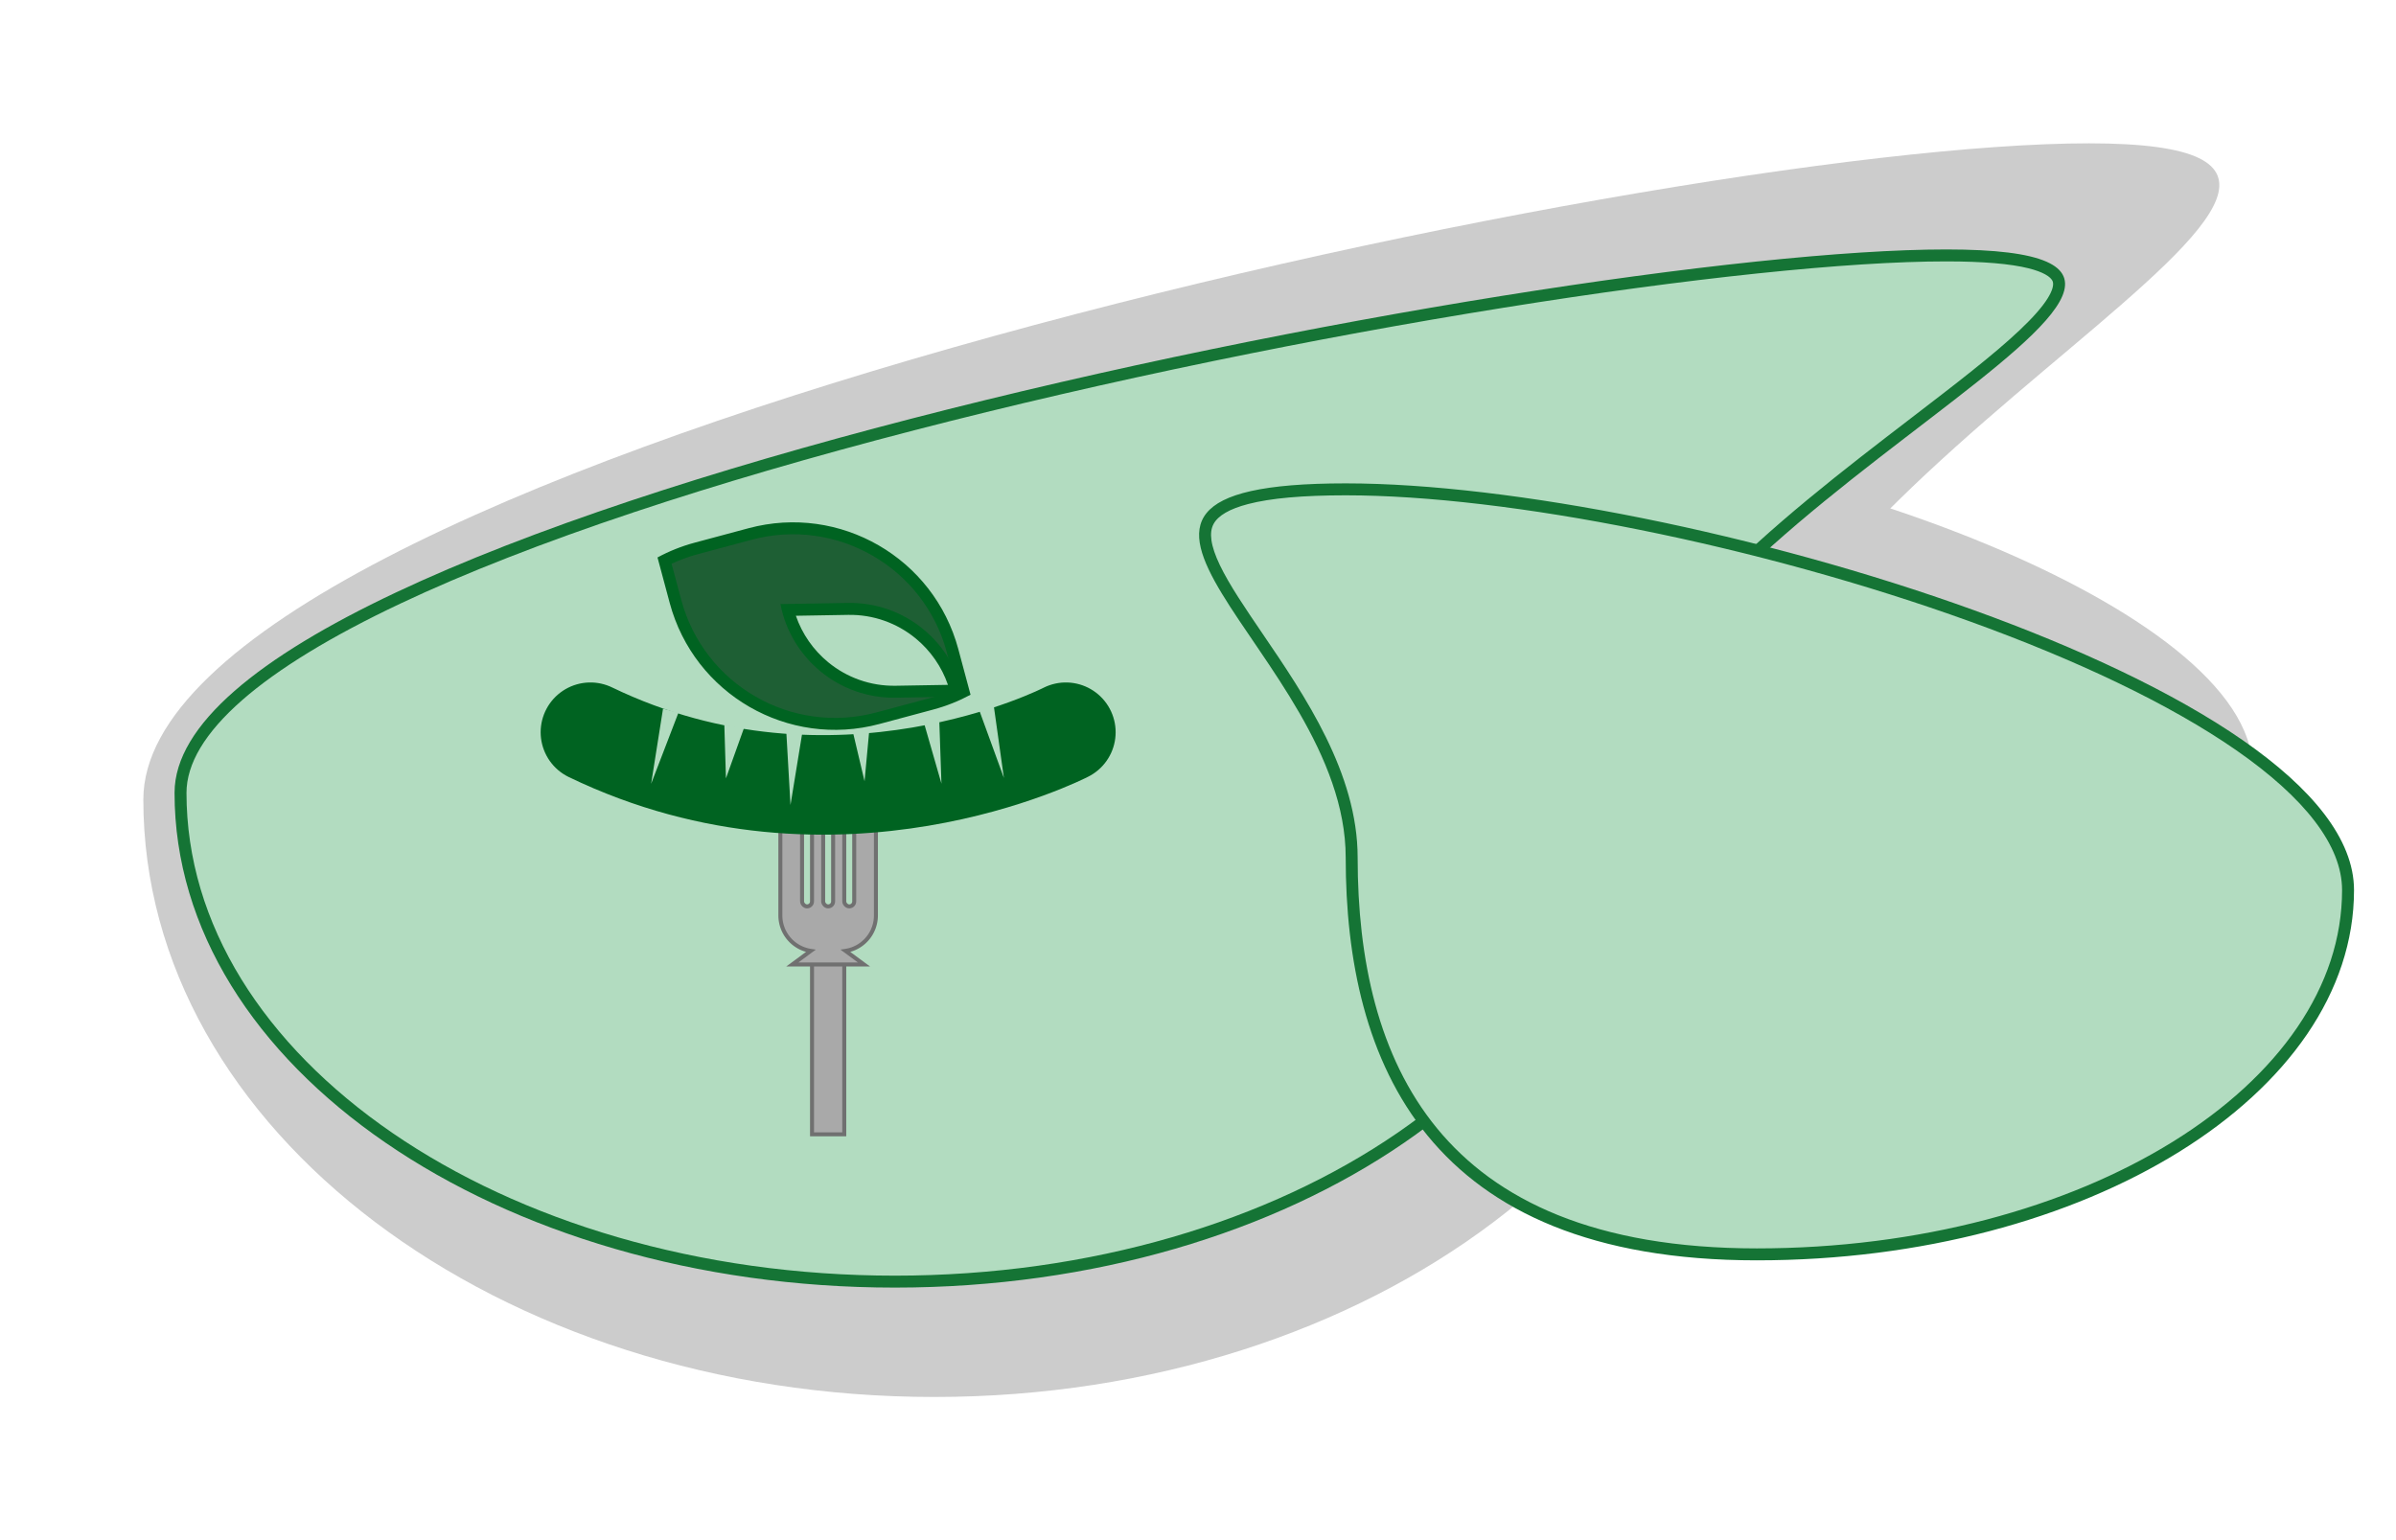 <svg xmlns="http://www.w3.org/2000/svg" width="601.776" height="386.895" viewBox="0 0 601.776 386.895">
  <g id="Group_29" data-name="Group 29" transform="translate(82.702 -664.342)">
    <path id="Path_12" data-name="Path 12" d="M35.583-9.16c57.712,0,176.424,40.8,176.424,82.048s-46.785,74.692-104.5,74.692S35.583,107.568,35.583,66.317-22.129-9.16,35.583-9.16Z" transform="translate(271.067 784.749)" fill="#ccc"/>
    <path id="Path_11" data-name="Path 11" d="M488.642-11.917c109.72,0-91.312,81.962-91.312,164.837S308.385,302.978,198.665,302.978,0,235.795,0,152.92,378.922-11.917,488.642-11.917Z" transform="translate(-46.702 712.259)" fill="#ccc"/>
    <g id="Path_9" data-name="Path 9" transform="translate(-38.862 738.917)" fill="#b2dcc0">
      <path d="M 180.916 247.347 C 168.711 247.347 156.514 246.502 144.664 244.837 C 133.119 243.214 121.764 240.793 110.914 237.641 C 100.267 234.548 89.999 230.72 80.396 226.264 C 70.892 221.854 61.956 216.791 53.838 211.215 C 45.731 205.646 38.372 199.52 31.967 193.009 C 25.512 186.446 19.97 179.433 15.495 172.166 C 10.945 164.779 7.453 157.052 5.113 149.199 C 2.716 141.152 1.5 132.87 1.5 124.584 C 1.5 120.664 2.741 116.602 5.187 112.511 C 7.601 108.475 11.242 104.314 16.01 100.144 C 25.15 92.149 38.645 83.911 56.119 75.66 C 72.336 68.001 92.121 60.263 114.926 52.658 C 136.024 45.623 159.735 38.689 185.4 32.05 C 209.269 25.875 234.565 20.02 260.584 14.646 C 285.158 9.571 309.705 5.061 333.542 1.242 C 356.669 -2.464 378.132 -5.363 397.335 -7.375 C 416.608 -9.393 432.64 -10.417 444.986 -10.417 C 454.242 -10.417 461.332 -9.814 466.06 -8.626 C 470.143 -7.6 472.527 -6.156 473.146 -4.332 C 473.611 -2.962 473.139 -1.127 471.743 1.121 C 470.297 3.449 467.905 6.176 464.432 9.459 C 457.77 15.755 448.233 23.069 437.19 31.537 C 420.478 44.352 401.537 58.878 386.513 74.592 C 368.896 93.018 360.332 109.371 360.332 124.584 C 360.332 132.87 359.117 141.152 356.719 149.199 C 354.38 157.052 350.887 164.779 346.338 172.166 C 341.863 179.433 336.321 186.446 329.865 193.009 C 323.461 199.52 316.102 205.646 307.994 211.215 C 299.876 216.791 290.941 221.854 281.437 226.264 C 271.834 230.72 261.566 234.548 250.919 237.641 C 240.069 240.793 228.714 243.214 217.168 244.837 C 205.319 246.502 193.122 247.347 180.916 247.347 Z" stroke="none"/>
      <path d="M 444.986 -8.917 C 432.692 -8.917 416.712 -7.896 397.491 -5.883 C 378.315 -3.874 356.88 -0.979 333.779 2.723 C 309.964 6.539 285.44 11.045 260.888 16.115 C 234.893 21.484 209.621 27.334 185.776 33.502 C 160.144 40.133 136.466 47.056 115.4 54.081 C 92.652 61.667 72.923 69.383 56.759 77.016 C 39.411 85.208 26.033 93.369 16.997 101.273 C 12.348 105.34 8.807 109.38 6.474 113.281 C 4.169 117.136 3 120.939 3 124.584 C 3 132.725 4.195 140.862 6.551 148.771 C 8.853 156.497 12.291 164.104 16.772 171.38 C 21.188 178.551 26.66 185.474 33.036 191.957 C 39.374 198.4 46.659 204.464 54.688 209.978 C 62.737 215.507 71.599 220.528 81.027 224.903 C 90.561 229.328 100.758 233.129 111.332 236.201 C 122.114 239.333 133.398 241.739 144.873 243.351 C 156.654 245.007 168.78 245.847 180.916 245.847 C 193.052 245.847 205.179 245.007 216.96 243.351 C 228.434 241.739 239.719 239.333 250.5 236.201 C 261.075 233.129 271.271 229.328 280.805 224.903 C 290.234 220.528 299.096 215.507 307.145 209.978 C 315.174 204.464 322.458 198.4 328.796 191.957 C 335.172 185.474 340.644 178.551 345.061 171.38 C 349.541 164.104 352.98 156.497 355.282 148.771 C 357.638 140.862 358.832 132.725 358.832 124.584 C 358.832 108.966 367.532 92.274 385.429 73.555 C 400.532 57.757 419.522 43.195 436.277 30.347 C 447.287 21.904 456.796 14.612 463.401 8.369 C 466.78 5.176 469.092 2.546 470.468 0.329 C 471.584 -1.467 472.03 -2.951 471.725 -3.851 C 471.3 -5.105 469.102 -6.315 465.695 -7.172 C 461.086 -8.33 454.119 -8.917 444.986 -8.917 M 444.986 -11.917 C 544.904 -11.917 361.832 55.956 361.832 124.584 C 361.832 193.212 280.833 248.847 180.916 248.847 C 80.999 248.847 -6.103515625e-05 193.212 -6.103515625e-05 124.584 C -6.103515625e-05 55.956 345.069 -11.917 444.986 -11.917 Z" stroke="none" fill="#157435"/>
    </g>
    <g id="Path_10" data-name="Path 10" transform="translate(208.53 794.917)" fill="#b2dcc0">
      <path d="M 150 184.5 C 139.987 184.5 130.578 183.753 122.033 182.281 C 113.874 180.875 106.286 178.769 99.48 176.022 C 93.001 173.408 87.056 170.142 81.81 166.316 C 76.828 162.683 72.34 158.445 68.47 153.72 C 64.803 149.241 61.592 144.203 58.925 138.746 C 56.407 133.593 54.307 127.927 52.683 121.906 C 51.16 116.258 50.015 110.146 49.281 103.742 C 48.598 97.787 48.252 91.421 48.252 84.818 C 48.252 64.127 35.151 44.887 24.625 29.427 C 20.293 23.066 16.202 17.057 13.787 12.006 C 11.287 6.778 10.792 3.077 12.228 0.362 C 12.872 -0.856 13.905 -1.901 15.386 -2.832 C 17.012 -3.855 19.188 -4.724 21.854 -5.417 C 27.659 -6.926 35.803 -7.66 46.752 -7.66 C 88.2 -7.66 151.367 5.091 203.933 24.07 C 217.465 28.956 229.958 34.133 241.066 39.457 C 252.77 45.068 262.917 50.836 271.225 56.601 C 279.994 62.687 286.757 68.802 291.325 74.775 C 293.68 77.856 295.48 80.94 296.672 83.942 C 297.885 86.996 298.5 90.044 298.5 93 C 298.5 99.15 297.5 105.298 295.528 111.273 C 293.601 117.111 290.723 122.858 286.973 128.354 C 283.278 133.77 278.701 138.998 273.368 143.892 C 268.071 148.753 261.984 153.327 255.276 157.486 C 248.555 161.653 241.157 165.437 233.287 168.734 C 225.332 172.065 216.827 174.928 208.006 177.241 C 199.017 179.598 189.608 181.409 180.041 182.623 C 170.222 183.868 160.114 184.5 150 184.5 Z" stroke="none"/>
      <path d="M 46.752 -6.16 C 35.932 -6.16 27.911 -5.442 22.231 -3.966 C 17.602 -2.762 14.682 -1.07 13.554 1.063 C 12.974 2.159 12.803 3.481 13.03 5.105 C 13.274 6.854 13.964 8.899 15.14 11.359 C 17.506 16.307 21.566 22.27 25.865 28.583 C 36.507 44.213 49.752 63.665 49.752 84.818 C 49.752 91.364 50.095 97.673 50.771 103.571 C 51.497 109.902 52.627 115.939 54.131 121.515 C 55.73 127.444 57.796 133.02 60.272 138.087 C 62.888 143.441 66.037 148.381 69.631 152.769 C 73.42 157.396 77.815 161.546 82.694 165.104 C 87.841 168.858 93.677 172.063 100.041 174.631 C 106.749 177.338 114.234 179.414 122.288 180.803 C 130.748 182.261 140.072 183 150 183 C 160.052 183 170.095 182.372 179.853 181.134 C 189.355 179.929 198.699 178.131 207.626 175.79 C 216.379 173.494 224.817 170.655 232.707 167.35 C 240.504 164.084 247.832 160.336 254.485 156.211 C 261.114 152.101 267.126 147.585 272.354 142.787 C 277.602 137.97 282.104 132.83 285.734 127.509 C 289.405 122.128 292.221 116.507 294.104 110.802 C 296.026 104.98 297 98.99 297 93 C 297 90.234 296.421 87.373 295.278 84.496 C 294.136 81.621 292.405 78.657 290.133 75.686 C 285.66 69.837 279.01 63.83 270.369 57.834 C 262.127 52.114 252.05 46.386 240.417 40.81 C 229.355 35.507 216.908 30.35 203.423 25.481 C 190.479 20.807 176.707 16.444 162.487 12.513 C 148.606 8.674 134.54 5.313 120.679 2.521 C 106.856 -0.264 93.529 -2.423 81.066 -3.898 C 68.379 -5.399 56.834 -6.16 46.752 -6.16 M 46.752 -9.16 C 129.595 -9.16 300 41.638 300 93 C 300 144.362 232.843 186 150 186 C 67.157 186 46.752 136.181 46.752 84.818 C 46.752 33.456 -36.091 -9.16 46.752 -9.16 Z" stroke="none" fill="#157435"/>
    </g>
    <g id="Component_1_2" data-name="Component 1 – 2" transform="translate(65.587 785.757)">
      <path id="Union_2" data-name="Union 2" d="M-771.05,57.526V14.864h8.1V57.526ZM-776,14.864l4.639-3.421A9,9,0,0,1-779,2.545V-20a9,9,0,0,1,9-9h6a9,9,0,0,1,9,9V2.545a9,9,0,0,1-7.638,8.9L-758,14.864Z" transform="translate(826.706 105.981)" fill="#a9a9a9" stroke="#707070" stroke-width="1"/>
      <rect id="Rectangle_6" data-name="Rectangle 6" width="2.5" height="29.273" rx="1.25" transform="translate(53.156 76.981)" fill="#b2dcc0" stroke="#707070" stroke-width="1"/>
      <rect id="Rectangle_7" data-name="Rectangle 7" width="2.5" height="29.273" rx="1.25" transform="translate(63.756 76.981)" fill="#b2dcc0" stroke="#707070" stroke-width="1"/>
      <rect id="Rectangle_8" data-name="Rectangle 8" width="2.5" height="29.273" rx="1.25" transform="translate(58.456 76.981)" fill="#b2dcc0" stroke="#707070" stroke-width="1"/>
      <path id="Path_5" data-name="Path 5" d="M813.75,129c61.683,29.77,119.413,0,119.413,0" transform="translate(-813.75 -66.493)" fill="#b2dcc0" stroke="#006321" stroke-linecap="round" stroke-width="25"/>
      <g id="Polygon_12" data-name="Polygon 12" transform="matrix(-0.966, -0.259, 0.259, -0.966, 17.179, 75.981)" fill="#b2dcc0">
        <path d="M 3.445 18.5 L 0.555 18.5 L 2 4.776 L 3.445 18.5 Z" stroke="none"/>
        <path d="M 2 9.553 L 1.111 18 L 2.889 18 L 2 9.553 M 2 0 L 4 19 L -2.384185791015625e-07 19 L 2 0 Z" stroke="none" fill="#b2dcc0"/>
      </g>
      <g id="Polygon_13" data-name="Polygon 13" transform="translate(105.793 73.52) rotate(166)" fill="#b2dcc0">
        <path d="M 3.445 18.5 L 0.555 18.5 L 2 4.776 L 3.445 18.5 Z" stroke="none"/>
        <path d="M 2 9.553 L 1.111 18 L 2.889 18 L 2 9.553 M 2 0 L 4 19 L -2.384185791015625e-07 19 L 2 0 Z" stroke="none" fill="#b2dcc0"/>
      </g>
      <g id="Polygon_14" data-name="Polygon 14" transform="translate(90.139 75.112) rotate(171)" fill="#b2dcc0">
        <path d="M 3.434 15.702 L 0.566 15.702 L 2 4.081 L 3.434 15.702 Z" stroke="none"/>
        <path d="M 2 8.163 L 1.131 15.202 L 2.869 15.202 L 2 8.163 M 2 0 L 4 16.202 L -2.384185791015625e-07 16.202 L 2 0 Z" stroke="none" fill="#b2dcc0"/>
      </g>
      <g id="Polygon_15" data-name="Polygon 15" transform="translate(36.508 74.487) rotate(-171)" fill="#b2dcc0">
        <path d="M 4.396 12.702 L 0.604 12.702 L 2.5 2.687 L 4.396 12.702 Z" stroke="none"/>
        <path d="M 2.5 5.375 L 1.207 12.202 L 3.793 12.202 L 2.5 5.375 M 2.5 0 L 5 13.202 L 0 13.202 L 2.5 0 Z" stroke="none" fill="#b2dcc0"/>
      </g>
      <g id="Polygon_16" data-name="Polygon 16" transform="matrix(-0.998, 0.07, -0.07, -0.998, 70.847, 74.68)" fill="#b2dcc0">
        <path d="M 3.411 11.702 L 0.589 11.702 L 2 3.091 L 3.411 11.702 Z" stroke="none"/>
        <path d="M 2 6.183 L 1.177 11.202 L 2.823 11.202 L 2 6.183 M 2 0 L 4 12.202 L -2.384185791015625e-07 12.202 L 2 0 Z" stroke="none" fill="#b2dcc0"/>
      </g>
      <g id="Polygon_17" data-name="Polygon 17" transform="translate(52.246 80.894) rotate(-177)" fill="#b2dcc0">
        <path d="M 3.442 17.702 L 0.558 17.702 L 2 4.578 L 3.442 17.702 Z" stroke="none"/>
        <path d="M 2 9.156 L 1.116 17.202 L 2.884 17.202 L 2 9.156 M 2 0 L 4 18.202 L -2.384185791015625e-07 18.202 L 2 0 Z" stroke="none" fill="#b2dcc0"/>
      </g>
      <g id="Intersection_1" data-name="Intersection 1" transform="matrix(0.966, -0.259, 0.259, 0.966, 733.299, -190.227)" fill="#1e5f34">
        <path d="M -689 69.5 L -703 69.5 C -708.603 69.5 -714.038 68.403 -719.153 66.239 C -724.095 64.149 -728.533 61.157 -732.345 57.345 C -736.157 53.533 -739.149 49.095 -741.239 44.153 C -743.403 39.038 -744.5 33.603 -744.5 28 L -744.5 17.371 C -741.719 16.793 -738.865 16.5 -736 16.5 L -722 16.5 C -716.397 16.5 -710.962 17.597 -705.847 19.761 C -700.905 21.851 -696.467 24.844 -692.655 28.655 C -688.843 32.467 -685.85 36.905 -683.76 41.847 C -681.597 46.962 -680.5 52.397 -680.5 58 L -680.5 68.629 C -683.282 69.207 -686.136 69.5 -689 69.5 Z" stroke="none"/>
        <path d="M -689 68 C -686.647 68 -684.301 67.795 -682 67.39 L -682 58 C -682 52.599 -683.057 47.361 -685.142 42.431 C -687.156 37.668 -690.041 33.39 -693.715 29.716 C -697.39 26.042 -701.668 23.157 -706.431 21.142 C -711.36 19.057 -716.599 18 -722 18 L -736 18 C -738.354 18 -740.699 18.205 -743 18.611 L -743 28 C -743 33.401 -741.943 38.639 -739.858 43.569 C -737.843 48.332 -734.959 52.61 -731.284 56.284 C -727.61 59.959 -723.332 62.843 -718.569 64.858 C -713.639 66.943 -708.401 68 -703 68 L -689 68 M -689 71 L -703 71 C -726.748 71 -746 51.748 -746 28 L -746 16.169 C -742.792 15.405 -739.443 15 -736 15 L -722 15 C -698.252 15 -679 34.252 -679 58 L -679 69.831 C -682.208 70.595 -685.558 71 -689 71 Z" stroke="none" fill="#006321"/>
      </g>
      <g id="Intersection_2" data-name="Intersection 2" transform="matrix(1, -0.017, 0.017, 1, 786.242, 2.761)" fill="#b2dcc0">
        <path d="M -695.072 37.5 L -710.177 37.5 C -713.497 37.5 -716.743 36.915 -719.824 35.762 C -722.801 34.649 -725.544 33.036 -727.979 30.97 C -732.426 27.197 -735.56 22.11 -736.928 16.5 L -721.824 16.5 C -718.503 16.5 -715.257 17.085 -712.176 18.238 C -709.2 19.351 -706.456 20.964 -704.021 23.03 C -699.574 26.803 -696.44 31.89 -695.072 37.5 Z" stroke="none"/>
        <path d="M -697.056 36 C -698.539 31.434 -701.283 27.321 -704.991 24.174 C -707.294 22.22 -709.888 20.695 -712.702 19.642 C -715.614 18.553 -718.683 18 -721.824 18 L -734.944 18 C -733.46 22.566 -730.717 26.679 -727.009 29.826 C -724.706 31.78 -722.112 33.305 -719.298 34.358 C -716.386 35.447 -713.317 36 -710.177 36 L -697.056 36 M -693.227 39 L -710.177 39 C -724.494 39 -736.39 28.636 -738.773 15 L -721.824 15 C -707.506 15 -695.61 25.364 -693.227 39 Z" stroke="none" fill="#006321"/>
      </g>
    </g>
  </g>
</svg>
